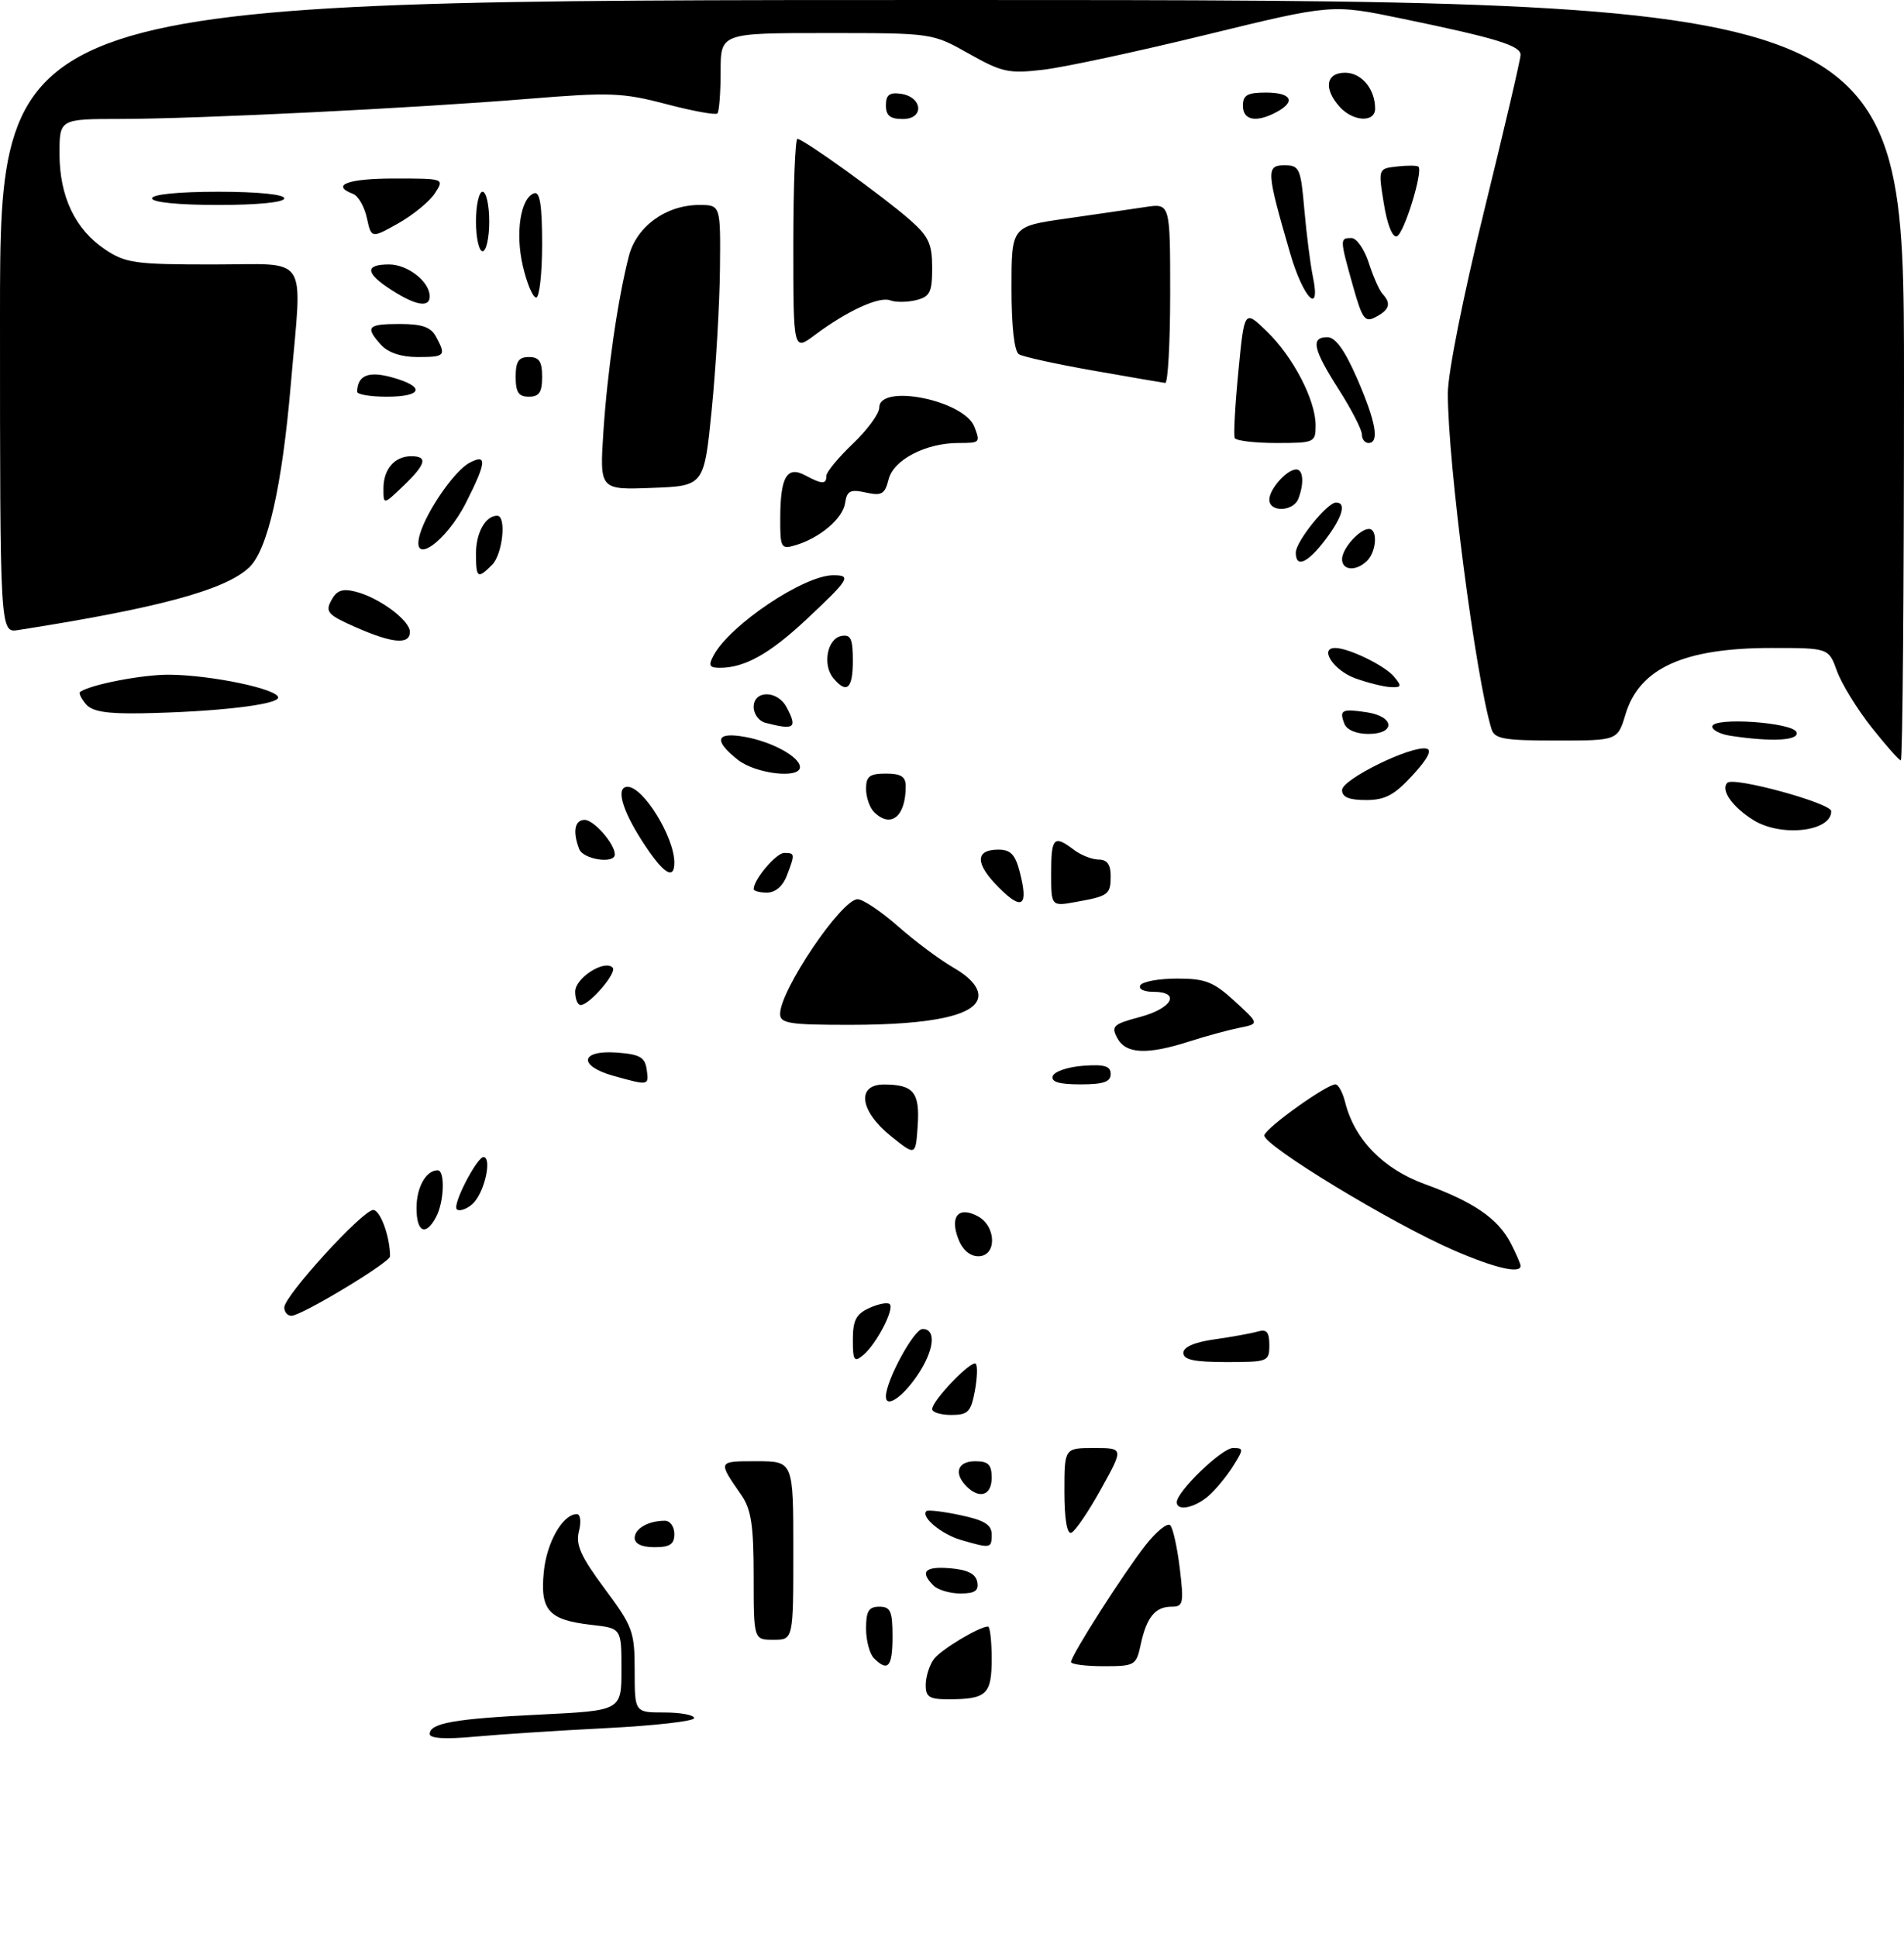 <?xml version="1.0" encoding="UTF-8" standalone="no"?>
<!DOCTYPE svg PUBLIC "-//W3C//DTD SVG 1.1//EN" "http://www.w3.org/Graphics/SVG/1.1/DTD/svg11.dtd" >
<svg xmlns="http://www.w3.org/2000/svg" xmlns:xlink="http://www.w3.org/1999/xlink" version="1.1" viewBox="0 0 288 293">
 <g >
 <path fill="currentColor"
d=" M 65.00 262.26 C 65.00 260.60 68.74 259.94 81.75 259.31 C 94.00 258.71 94.00 258.71 94.00 252.48 C 94.00 246.26 94.00 246.26 89.50 245.75 C 83.00 245.02 81.69 243.58 82.25 237.78 C 82.68 233.27 85.12 229.00 87.26 229.00 C 87.79 229.00 87.93 230.16 87.57 231.58 C 87.05 233.64 87.84 235.39 91.46 240.27 C 95.72 246.00 96.00 246.76 96.00 252.69 C 96.00 259.00 96.00 259.00 100.50 259.00 C 102.97 259.00 105.00 259.38 105.00 259.85 C 105.00 260.31 99.04 260.99 91.75 261.36 C 84.46 261.73 75.46 262.32 71.75 262.66 C 67.39 263.07 65.00 262.92 65.00 262.26 Z  M 140.03 254.75 C 140.05 253.51 140.61 251.78 141.28 250.90 C 142.39 249.45 148.14 246.00 149.45 246.00 C 149.75 246.00 150.00 248.20 150.00 250.89 C 150.00 256.29 149.24 257.00 143.42 257.00 C 140.53 257.00 140.00 256.65 140.03 254.75 Z  M 132.20 250.80 C 131.54 250.14 131.00 248.12 131.00 246.30 C 131.00 243.67 131.40 243.00 133.00 243.00 C 134.70 243.00 135.00 243.67 135.00 247.50 C 135.00 252.11 134.31 252.91 132.20 250.80 Z  M 162.00 251.36 C 162.00 250.38 169.91 237.99 173.28 233.69 C 174.93 231.59 176.61 230.24 177.02 230.69 C 177.43 231.13 178.08 234.09 178.46 237.25 C 179.09 242.52 178.98 243.00 177.19 243.00 C 174.73 243.00 173.42 244.62 172.54 248.75 C 171.87 251.88 171.66 252.00 166.92 252.00 C 164.21 252.00 162.00 251.71 162.00 251.36 Z  M 114.00 238.40 C 114.00 230.72 113.63 228.28 112.16 226.15 C 108.54 220.92 108.51 221.00 114.44 221.00 C 120.00 221.00 120.00 221.00 120.00 234.50 C 120.00 248.00 120.00 248.00 117.00 248.00 C 114.00 248.00 114.00 248.00 114.00 238.40 Z  M 141.20 239.80 C 139.09 237.69 139.90 236.87 143.74 237.19 C 146.36 237.41 147.58 238.03 147.82 239.25 C 148.07 240.59 147.47 241.00 145.27 241.00 C 143.69 241.00 141.86 240.46 141.20 239.80 Z  M 96.00 232.61 C 96.00 231.18 98.07 230.00 100.58 230.00 C 101.36 230.00 102.00 230.90 102.00 232.00 C 102.00 233.56 101.33 234.00 99.00 234.00 C 97.10 234.00 96.00 233.49 96.00 232.61 Z  M 145.38 232.91 C 142.42 232.06 139.25 229.42 140.12 228.55 C 140.34 228.32 142.66 228.60 145.26 229.15 C 148.92 229.93 150.00 230.60 150.00 232.08 C 150.00 234.19 149.87 234.22 145.38 232.91 Z  M 161.00 225.58 C 161.00 219.00 161.00 219.00 165.49 219.00 C 169.98 219.00 169.98 219.00 166.52 225.24 C 164.62 228.67 162.60 231.63 162.03 231.82 C 161.39 232.04 161.00 229.67 161.00 225.58 Z  M 178.00 227.20 C 178.00 225.58 184.82 219.00 186.50 219.00 C 188.14 219.00 188.14 219.15 186.51 221.75 C 185.57 223.26 183.89 225.29 182.79 226.25 C 180.70 228.06 178.00 228.60 178.00 227.20 Z  M 146.20 224.80 C 144.22 222.82 144.84 221.00 147.50 221.00 C 149.50 221.00 150.00 221.50 150.00 223.50 C 150.00 226.16 148.18 226.78 146.20 224.80 Z  M 141.00 213.11 C 141.00 211.81 146.96 205.63 147.59 206.26 C 147.89 206.55 147.82 208.42 147.45 210.40 C 146.86 213.55 146.41 214.00 143.89 214.00 C 142.30 214.00 141.00 213.60 141.00 213.11 Z  M 134.00 211.21 C 134.00 208.81 138.25 201.00 139.55 201.00 C 141.68 201.00 141.32 204.24 138.75 208.03 C 136.50 211.34 134.00 213.02 134.00 211.21 Z  M 129.00 202.60 C 129.00 199.68 129.50 198.73 131.50 197.82 C 132.88 197.19 134.26 196.93 134.58 197.24 C 135.32 197.99 132.57 203.28 130.57 204.95 C 129.19 206.08 129.00 205.79 129.00 202.60 Z  M 179.00 204.61 C 179.00 203.72 180.69 202.99 183.75 202.56 C 186.36 202.19 189.29 201.66 190.25 201.38 C 191.59 200.98 192.00 201.46 192.00 203.43 C 192.00 205.93 191.81 206.00 185.50 206.00 C 180.63 206.00 179.00 205.65 179.00 204.61 Z  M 43.00 197.74 C 43.00 195.99 54.86 183.00 56.45 183.00 C 57.53 183.00 59.00 187.05 59.00 190.01 C 59.00 190.93 45.60 199.00 44.08 199.00 C 43.48 199.00 43.00 198.43 43.00 197.74 Z  M 220.00 189.14 C 210.64 185.11 190.82 173.07 191.25 171.68 C 191.64 170.44 200.66 164.00 202.00 164.00 C 202.43 164.00 203.09 165.21 203.46 166.68 C 204.87 172.33 209.20 176.78 215.50 179.08 C 222.91 181.77 226.59 184.30 228.52 188.03 C 229.33 189.61 230.00 191.15 230.00 191.45 C 230.00 192.68 226.14 191.79 220.00 189.14 Z  M 144.94 187.34 C 143.65 183.95 145.00 182.40 147.89 183.94 C 150.74 185.47 150.80 190.00 147.98 190.00 C 146.70 190.00 145.57 189.01 144.94 187.34 Z  M 63.00 182.70 C 63.00 179.57 64.44 177.00 66.20 177.00 C 67.35 177.00 67.19 181.78 65.96 184.07 C 64.39 187.02 63.00 186.38 63.00 182.70 Z  M 69.00 182.62 C 69.00 181.01 72.25 175.00 73.12 175.00 C 74.38 175.00 73.45 179.76 71.80 181.74 C 70.83 182.91 69.00 183.48 69.00 182.62 Z  M 134.75 171.82 C 130.02 168.02 129.51 163.99 133.75 164.02 C 138.20 164.04 139.15 165.22 138.81 170.27 C 138.50 174.84 138.50 174.84 134.75 171.82 Z  M 92.75 162.70 C 87.42 161.20 87.76 158.80 93.25 159.19 C 96.78 159.45 97.55 159.88 97.82 161.75 C 98.17 164.21 98.17 164.21 92.75 162.70 Z  M 159.24 162.75 C 159.47 162.06 161.53 161.36 163.83 161.19 C 167.07 160.95 168.00 161.23 168.00 162.44 C 168.00 163.63 166.90 164.00 163.42 164.00 C 160.20 164.00 158.96 163.63 159.24 162.75 Z  M 169.00 157.00 C 168.04 155.20 168.37 154.89 172.47 153.80 C 177.35 152.49 178.64 150.00 174.44 150.00 C 172.99 150.00 172.15 149.57 172.50 149.00 C 172.84 148.45 175.35 148.00 178.07 148.00 C 182.32 148.00 183.56 148.49 186.76 151.42 C 190.49 154.84 190.49 154.84 187.50 155.44 C 185.85 155.77 182.41 156.70 179.87 157.52 C 173.49 159.56 170.29 159.41 169.00 157.00 Z  M 118.00 153.34 C 118.00 149.75 127.29 136.00 129.72 136.00 C 130.53 136.00 133.29 137.85 135.85 140.11 C 138.41 142.36 142.18 145.18 144.24 146.36 C 146.64 147.73 147.99 149.24 147.99 150.54 C 148.00 153.48 141.34 155.00 128.49 155.00 C 119.38 155.00 118.00 154.78 118.00 153.34 Z  M 87.00 149.98 C 87.00 147.92 91.42 145.08 92.67 146.34 C 93.40 147.07 89.17 152.00 87.83 152.00 C 87.37 152.00 87.00 151.09 87.00 149.98 Z  M 151.09 134.24 C 147.48 130.63 147.45 128.50 151.02 128.50 C 152.85 128.50 153.57 129.24 154.24 131.84 C 155.59 137.07 154.64 137.80 151.09 134.24 Z  M 159.00 132.05 C 159.00 126.65 159.41 126.24 162.44 128.53 C 163.51 129.34 165.20 130.00 166.19 130.00 C 167.44 130.00 168.00 130.75 168.00 132.44 C 168.00 135.30 167.71 135.52 162.75 136.41 C 159.00 137.09 159.00 137.09 159.00 132.05 Z  M 114.00 134.46 C 114.00 133.02 117.40 129.00 118.62 129.00 C 120.26 129.00 120.28 129.13 119.02 132.43 C 118.42 134.02 117.28 135.00 116.02 135.00 C 114.91 135.00 114.00 134.76 114.00 134.46 Z  M 97.10 127.16 C 94.03 122.37 93.13 119.00 94.93 119.00 C 97.31 119.00 102.00 126.60 102.00 130.47 C 102.00 133.25 100.25 132.07 97.10 127.16 Z  M 87.61 128.42 C 86.59 125.77 86.92 124.00 88.44 124.00 C 89.83 124.00 93.00 127.63 93.00 129.22 C 93.00 130.71 88.21 129.99 87.61 128.42 Z  M 265.22 124.03 C 262.02 122.04 260.21 119.45 261.28 118.39 C 262.24 117.43 276.99 121.47 276.99 122.69 C 277.01 125.78 269.42 126.64 265.22 124.03 Z  M 132.20 122.80 C 131.54 122.14 131.00 120.56 131.00 119.30 C 131.00 117.41 131.54 117.00 134.00 117.00 C 136.29 117.00 137.00 117.45 137.00 118.92 C 137.00 123.51 134.74 125.34 132.20 122.80 Z  M 203.00 119.49 C 203.00 117.86 213.45 112.73 215.76 113.22 C 216.66 113.40 215.95 114.77 213.67 117.25 C 210.91 120.26 209.51 121.00 206.62 121.00 C 204.05 121.00 203.00 120.56 203.00 119.49 Z  M 111.63 114.93 C 107.85 111.95 108.27 110.64 112.75 111.46 C 116.87 112.22 121.00 114.50 121.00 116.02 C 121.00 117.82 114.32 117.04 111.63 114.93 Z  M 283.08 109.99 C 280.90 107.23 278.55 103.40 277.86 101.49 C 276.60 98.00 276.60 98.00 267.95 98.00 C 254.69 98.00 247.96 101.06 245.87 108.05 C 244.68 112.00 244.68 112.00 235.41 112.00 C 227.45 112.00 226.06 111.75 225.60 110.25 C 223.21 102.41 219.00 70.05 219.00 59.49 C 219.00 56.44 221.34 44.69 224.50 31.85 C 227.52 19.56 230.00 8.96 230.00 8.30 C 230.00 6.89 226.32 5.76 211.98 2.80 C 201.46 0.62 201.46 0.62 182.48 5.25 C 172.04 7.80 160.93 10.19 157.78 10.55 C 152.58 11.16 151.56 10.94 146.54 8.11 C 141.03 5.00 141.03 5.00 125.02 5.00 C 109.00 5.00 109.00 5.00 109.00 10.83 C 109.00 14.04 108.78 16.89 108.51 17.16 C 108.24 17.43 104.75 16.79 100.76 15.74 C 94.17 14.01 92.25 13.94 80.00 14.94 C 62.52 16.37 30.05 17.97 18.25 17.99 C 9.00 18.00 9.00 18.00 9.00 23.25 C 9.00 29.72 11.38 34.71 15.90 37.73 C 18.99 39.80 20.45 40.00 32.15 40.00 C 47.02 40.00 45.71 38.01 44.00 58.00 C 42.67 73.59 40.49 83.19 37.68 85.83 C 34.05 89.24 23.96 91.97 2.75 95.29 C 0.00 95.72 0.00 95.72 0.00 47.86 C 0.00 0.00 0.00 0.00 144.00 0.00 C 288.00 0.00 288.00 0.00 288.00 57.50 C 288.00 89.12 287.79 115.00 287.52 115.00 C 287.26 115.00 285.26 112.74 283.08 109.99 Z  M 261.75 111.28 C 260.24 111.05 259.00 110.43 259.00 109.89 C 259.00 108.41 271.25 109.24 271.75 110.75 C 272.17 112.01 267.99 112.23 261.75 111.28 Z  M 203.35 109.46 C 202.54 107.37 202.97 107.16 206.75 107.73 C 210.96 108.37 211.14 111.00 206.97 111.00 C 205.16 111.00 203.70 110.38 203.35 109.46 Z  M 115.75 109.31 C 114.79 109.06 114.00 107.99 114.00 106.93 C 114.00 104.36 117.59 104.37 118.96 106.93 C 120.67 110.12 120.20 110.47 115.75 109.31 Z  M 12.98 106.48 C 12.28 105.64 11.89 104.82 12.11 104.66 C 13.58 103.55 21.55 102.01 25.62 102.04 C 31.99 102.10 42.10 104.22 42.07 105.50 C 42.04 106.59 32.57 107.68 21.37 107.88 C 16.09 107.97 13.92 107.61 12.98 106.48 Z  M 126.05 102.56 C 124.38 100.55 125.13 96.59 127.25 96.19 C 128.68 95.91 129.00 96.59 129.00 99.93 C 129.00 104.18 128.08 105.00 126.05 102.56 Z  M 205.00 102.59 C 201.74 101.41 199.48 98.00 201.96 98.00 C 204.00 98.00 209.49 100.67 210.87 102.35 C 212.07 103.79 212.00 103.99 210.37 103.92 C 209.34 103.88 206.93 103.28 205.00 102.59 Z  M 107.93 99.14 C 110.41 94.50 121.60 87.00 126.04 87.00 C 128.84 87.00 128.49 87.58 121.96 93.70 C 116.44 98.87 112.64 101.00 108.90 101.00 C 107.29 101.00 107.11 100.66 107.93 99.14 Z  M 53.78 94.85 C 49.59 93.01 49.17 92.54 50.11 90.80 C 50.92 89.29 51.78 88.98 53.77 89.48 C 57.34 90.37 62.00 93.82 62.00 95.57 C 62.00 97.54 59.35 97.31 53.78 94.85 Z  M 72.00 83.70 C 72.00 80.57 73.44 78.00 75.20 78.00 C 76.64 78.00 76.04 83.82 74.43 85.43 C 72.24 87.62 72.00 87.45 72.00 83.70 Z  M 203.00 84.57 C 203.00 82.97 205.65 80.00 207.07 80.00 C 208.41 80.00 208.22 83.38 206.80 84.80 C 205.16 86.44 203.00 86.31 203.00 84.57 Z  M 196.00 83.58 C 196.00 81.91 200.75 76.00 202.09 76.00 C 203.71 76.00 203.06 78.23 200.45 81.66 C 197.76 85.19 196.00 85.95 196.00 83.58 Z  M 63.53 80.75 C 64.57 77.24 68.76 71.20 70.99 70.01 C 73.71 68.55 73.60 69.88 70.50 76.00 C 67.42 82.09 62.06 85.74 63.53 80.75 Z  M 118.02 78.32 C 118.04 72.11 119.04 70.41 121.81 71.90 C 124.37 73.27 125.00 73.28 125.00 71.96 C 125.00 71.39 126.80 69.21 129.00 67.11 C 131.20 65.02 133.00 62.56 133.00 61.65 C 133.00 57.96 145.84 60.54 147.38 64.54 C 148.30 66.95 148.25 67.00 144.97 67.00 C 140.03 67.00 135.15 69.54 134.41 72.49 C 133.85 74.75 133.37 75.02 130.96 74.49 C 128.60 73.97 128.10 74.23 127.83 76.09 C 127.48 78.44 123.96 81.41 120.25 82.48 C 118.14 83.10 118.00 82.84 118.02 78.32 Z  M 192.00 75.57 C 192.00 73.97 194.65 71.00 196.07 71.00 C 197.13 71.00 197.29 73.09 196.39 75.42 C 195.64 77.39 192.00 77.52 192.00 75.57 Z  M 58.00 73.89 C 58.00 70.96 59.68 69.00 62.20 69.00 C 64.76 69.00 64.44 70.20 61.00 73.50 C 58.00 76.37 58.00 76.37 58.00 73.89 Z  M 91.27 65.29 C 91.88 56.08 93.46 45.14 95.13 38.70 C 96.28 34.25 100.75 31.01 105.75 31.00 C 109.00 31.00 109.00 31.00 108.90 40.75 C 108.84 46.11 108.28 55.67 107.65 62.00 C 106.50 73.50 106.50 73.50 98.60 73.79 C 90.70 74.09 90.70 74.09 91.27 65.29 Z  M 186.77 66.25 C 186.57 65.84 186.82 61.30 187.32 56.16 C 188.22 46.82 188.22 46.82 191.62 50.12 C 195.61 53.98 199.00 60.51 199.00 64.32 C 199.00 66.93 198.84 67.00 193.06 67.00 C 189.79 67.00 186.96 66.66 186.77 66.25 Z  M 206.00 65.70 C 206.00 64.99 204.44 61.95 202.53 58.95 C 198.60 52.80 198.21 51.00 200.78 51.00 C 202.00 51.00 203.40 52.95 205.28 57.25 C 208.12 63.78 208.69 67.00 207.00 67.00 C 206.45 67.00 206.00 66.42 206.00 65.70 Z  M 54.02 59.25 C 54.07 56.77 55.72 56.08 59.29 57.07 C 64.37 58.47 63.95 60.00 58.50 60.00 C 56.02 60.00 54.01 59.66 54.02 59.25 Z  M 78.00 57.00 C 78.00 54.67 78.44 54.00 80.00 54.00 C 81.56 54.00 82.00 54.67 82.00 57.00 C 82.00 59.33 81.56 60.00 80.00 60.00 C 78.44 60.00 78.00 59.33 78.00 57.00 Z  M 165.37 56.05 C 159.80 55.07 154.74 53.96 154.12 53.58 C 153.42 53.14 153.00 49.38 153.00 43.56 C 153.00 34.23 153.00 34.23 161.25 33.06 C 165.79 32.41 171.19 31.62 173.25 31.31 C 177.00 30.74 177.00 30.74 177.00 44.37 C 177.00 51.87 176.66 57.96 176.25 57.92 C 175.84 57.87 170.94 57.03 165.37 56.05 Z  M 57.65 52.17 C 55.18 49.44 55.57 49.00 60.46 49.00 C 63.86 49.00 65.18 49.47 65.96 50.93 C 67.51 53.81 67.34 54.00 63.15 54.00 C 60.70 54.00 58.71 53.34 57.65 52.17 Z  M 120.00 37.05 C 120.00 28.22 120.28 21.00 120.62 21.00 C 121.51 21.00 133.59 29.70 137.62 33.24 C 140.47 35.74 141.00 36.88 141.00 40.50 C 141.00 44.20 140.67 44.87 138.58 45.39 C 137.25 45.72 135.49 45.74 134.67 45.43 C 133.00 44.78 128.12 47.02 123.25 50.67 C 120.00 53.10 120.00 53.10 120.00 37.05 Z  M 204.62 43.15 C 202.65 36.12 202.65 36.00 204.42 36.00 C 205.20 36.00 206.38 37.69 207.04 39.75 C 207.70 41.81 208.64 43.93 209.12 44.45 C 210.46 45.89 210.19 46.83 208.12 47.93 C 206.45 48.83 206.07 48.31 204.62 43.15 Z  M 59.25 43.88 C 55.25 41.32 55.11 40.00 58.85 40.00 C 61.68 40.00 65.00 42.60 65.00 44.83 C 65.00 46.57 62.90 46.23 59.25 43.88 Z  M 79.09 40.25 C 77.91 35.22 78.74 29.92 80.80 29.23 C 81.67 28.94 82.00 31.09 82.00 36.92 C 82.00 41.36 81.59 45.00 81.10 45.00 C 80.60 45.00 79.70 42.86 79.09 40.25 Z  M 195.13 38.25 C 191.55 25.92 191.49 25.00 194.28 25.00 C 196.56 25.00 196.75 25.43 197.30 31.75 C 197.63 35.46 198.20 39.96 198.57 41.75 C 199.86 47.91 197.12 45.14 195.13 38.25 Z  M 72.00 33.50 C 72.00 31.02 72.45 29.00 73.00 29.00 C 73.55 29.00 74.00 31.02 74.00 33.50 C 74.00 35.98 73.55 38.00 73.00 38.00 C 72.45 38.00 72.00 35.98 72.00 33.50 Z  M 55.49 32.96 C 55.12 31.26 54.18 29.62 53.41 29.33 C 49.95 28.00 52.62 27.00 59.62 27.00 C 67.24 27.00 67.24 27.00 65.77 29.25 C 64.96 30.49 62.47 32.52 60.24 33.78 C 56.17 36.06 56.17 36.06 55.49 32.96 Z  M 209.32 30.80 C 208.46 25.50 208.46 25.50 211.33 25.18 C 212.90 25.00 214.35 25.02 214.55 25.21 C 215.28 25.95 212.36 35.38 211.29 35.74 C 210.62 35.96 209.83 33.97 209.32 30.80 Z  M 23.00 30.00 C 23.00 29.40 27.00 29.00 33.00 29.00 C 39.00 29.00 43.00 29.40 43.00 30.00 C 43.00 30.60 39.00 31.00 33.00 31.00 C 27.00 31.00 23.00 30.60 23.00 30.00 Z  M 134.00 15.93 C 134.00 14.36 134.54 13.94 136.24 14.18 C 139.56 14.65 139.86 18.00 136.57 18.00 C 134.64 18.00 134.00 17.49 134.00 15.93 Z  M 188.00 16.00 C 188.00 14.38 188.67 14.00 191.50 14.00 C 195.35 14.00 196.07 15.36 193.07 16.96 C 190.03 18.59 188.00 18.20 188.00 16.00 Z  M 202.65 16.17 C 200.17 13.42 200.55 11.00 203.46 11.00 C 205.95 11.00 208.00 13.46 208.00 16.43 C 208.00 18.57 204.68 18.41 202.65 16.17 Z "/>
</g>
</svg>